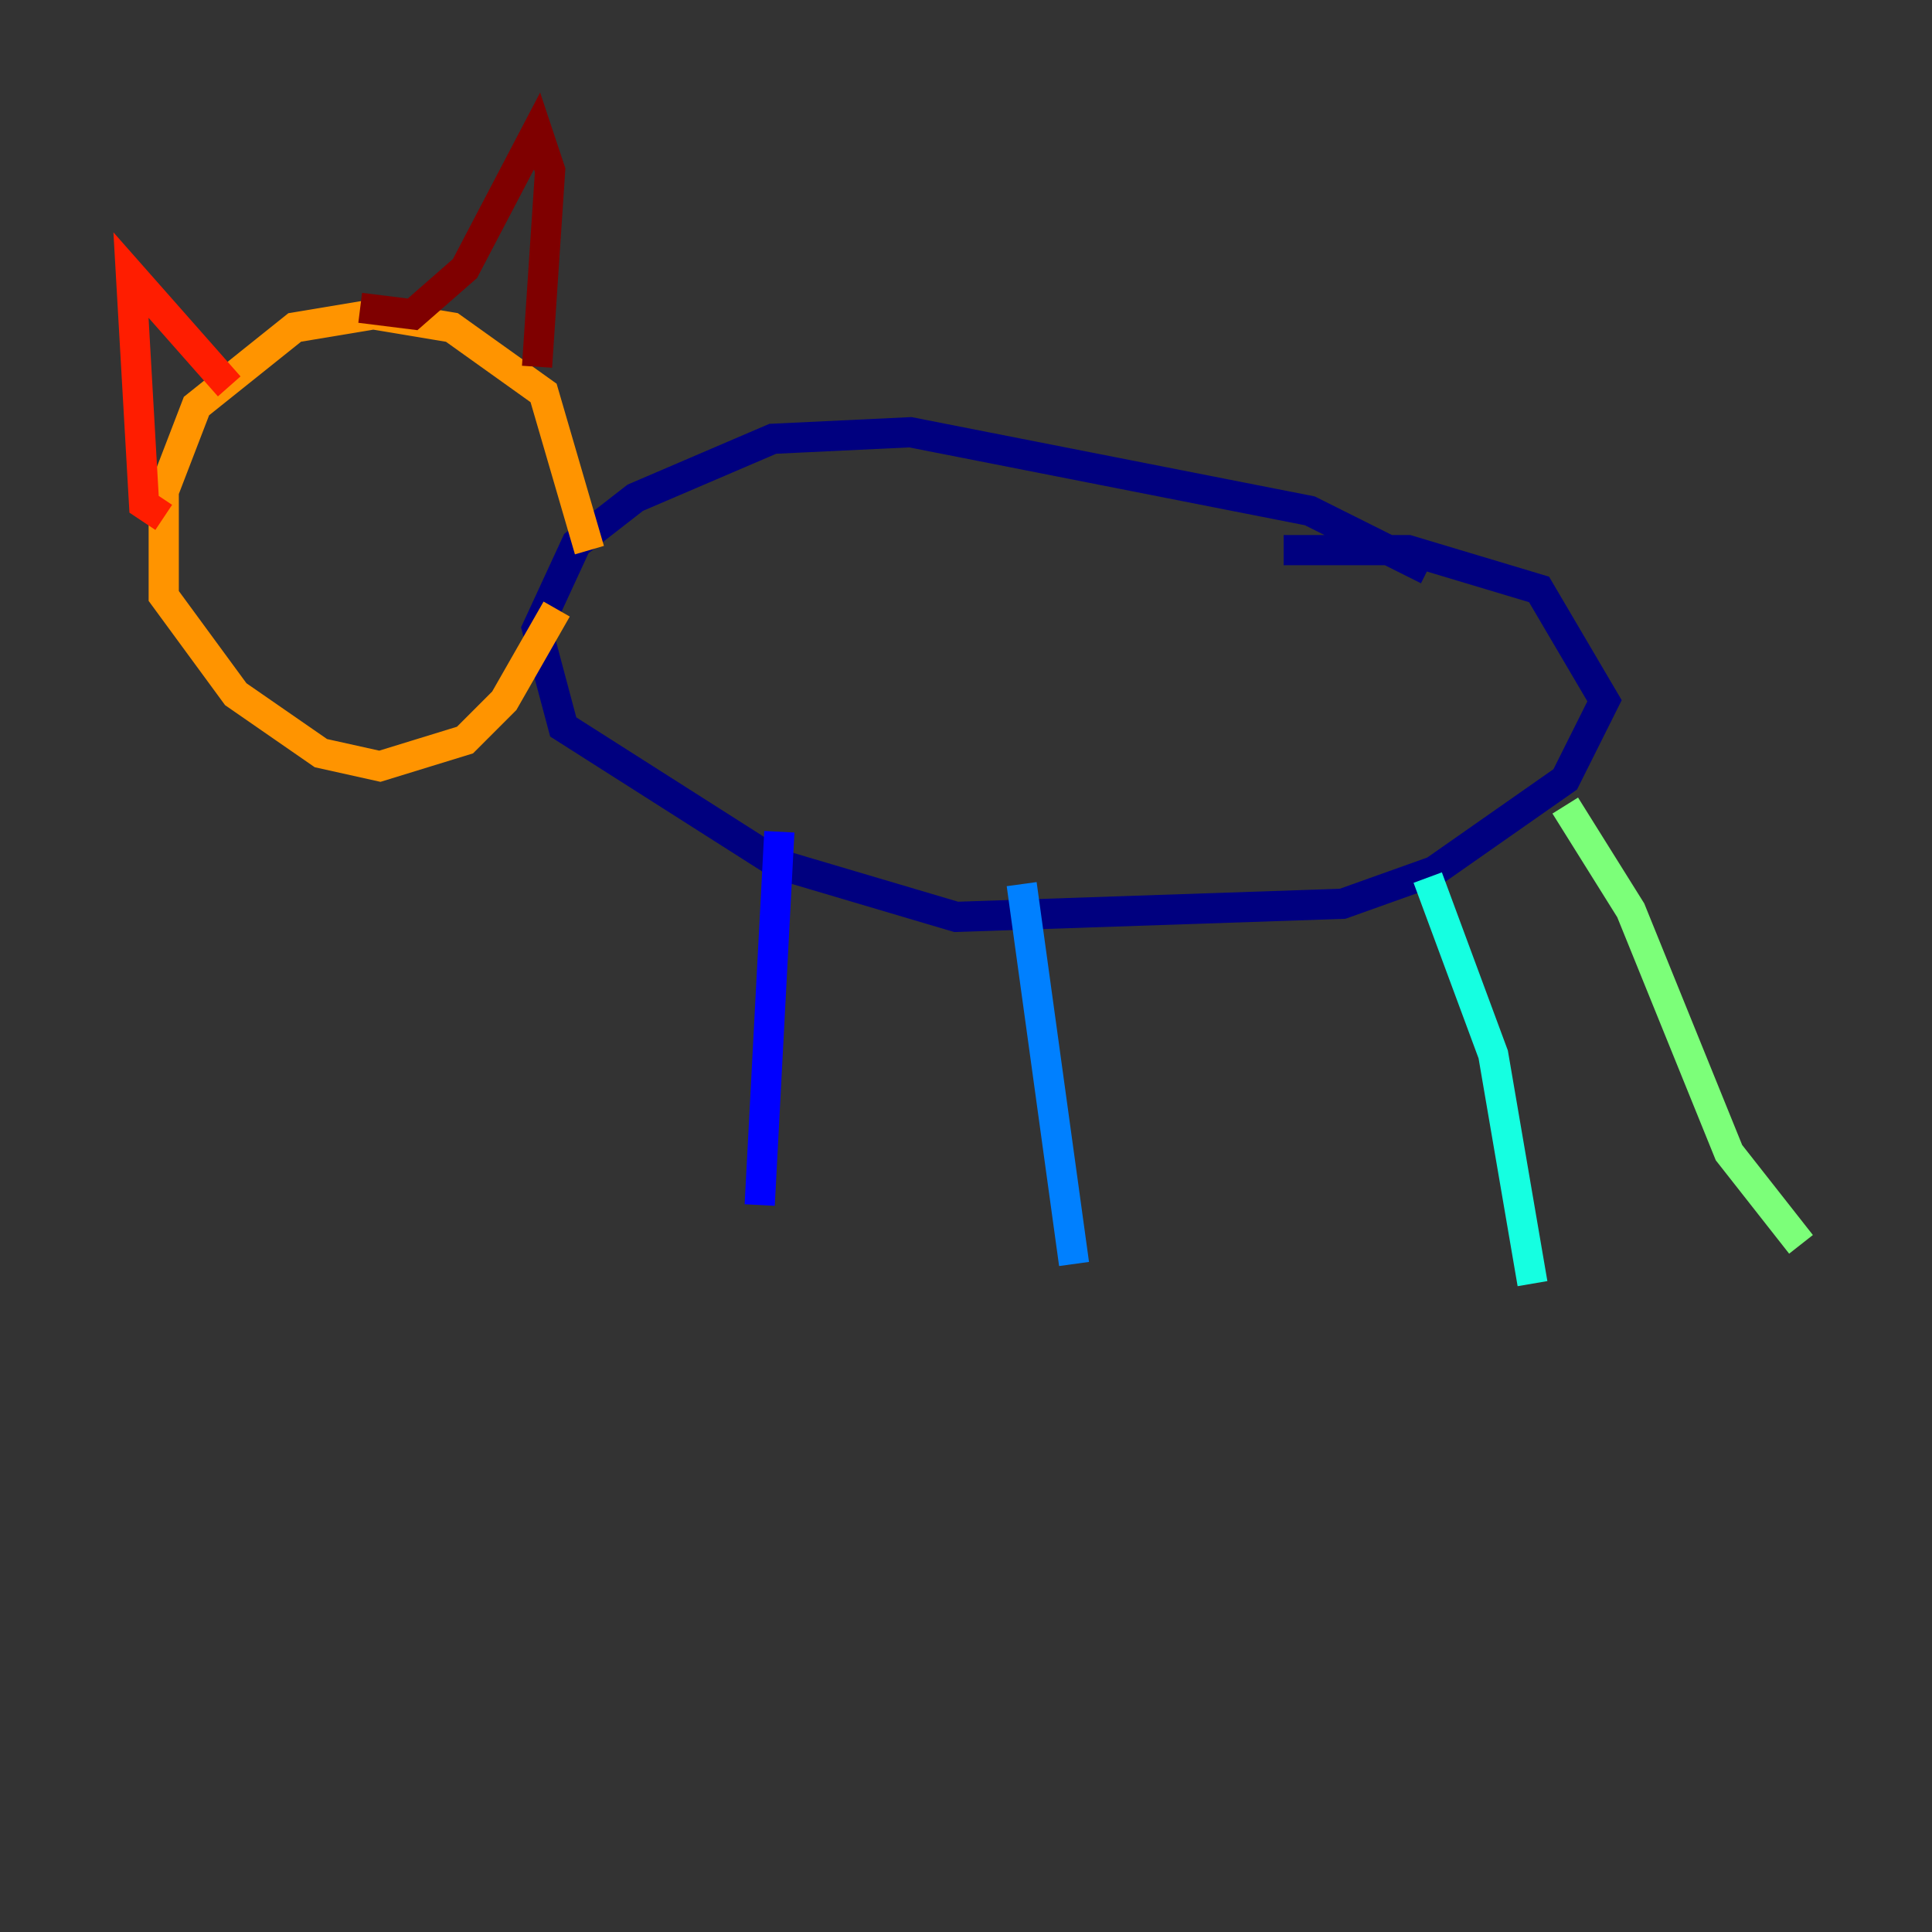<?xml version="1.0" encoding="utf-8" ?>
<svg baseProfile="tiny" height="128" version="1.2" viewBox="0,0,128,128" width="128" xmlns="http://www.w3.org/2000/svg" xmlns:ev="http://www.w3.org/2001/xml-events" xmlns:xlink="http://www.w3.org/1999/xlink"><rect x="0" y="0" width="128" height="128" fill="#333333" stroke="none"/><defs /><polyline fill="none" points="94.59,37.749 86.78,33.844 60.312,28.637 51.2,29.071 42.088,32.976 38.183,36.014 35.58,41.654 37.315,48.163 51.634,57.275 63.349,60.746 88.949,59.878 95.024,57.709 103.702,51.634 106.305,46.427 101.966,39.051 93.288,36.447 85.044,36.447" stroke="#00007f" stroke-width="2" /><polyline fill="none" points="51.634,55.105 50.332,79.837" stroke="#0000ff" stroke-width="2" /><polyline fill="none" points="67.688,58.576 71.159,83.742" stroke="#0080ff" stroke-width="2" /><polyline fill="none" points="94.59,58.142 98.929,69.858 101.532,85.044" stroke="#15ffe1" stroke-width="2" /><polyline fill="none" points="103.702,53.37 108.041,60.312 114.549,76.366 119.322,82.441" stroke="#7cff79" stroke-width="2" /><polyline fill="none" points="37.749,37.315 37.749,37.315" stroke="#e4ff12" stroke-width="2" /><polyline fill="none" points="39.051,36.447 36.014,26.034 29.939,21.695 24.732,20.827 19.525,21.695 13.017,26.902 10.848,32.542 10.848,39.485 15.62,45.993 21.261,49.898 25.166,50.766 30.807,49.031 33.41,46.427 36.881,40.352" stroke="#ff9400" stroke-width="2" /><polyline fill="none" points="10.848,34.278 9.546,33.41 8.678,18.224 15.186,25.6" stroke="#ff1d00" stroke-width="2" /><polyline fill="none" points="23.864,20.393 27.336,20.827 30.807,17.79 35.58,8.678 36.447,11.281 35.58,24.298" stroke="#7f0000" stroke-width="2" /></svg>